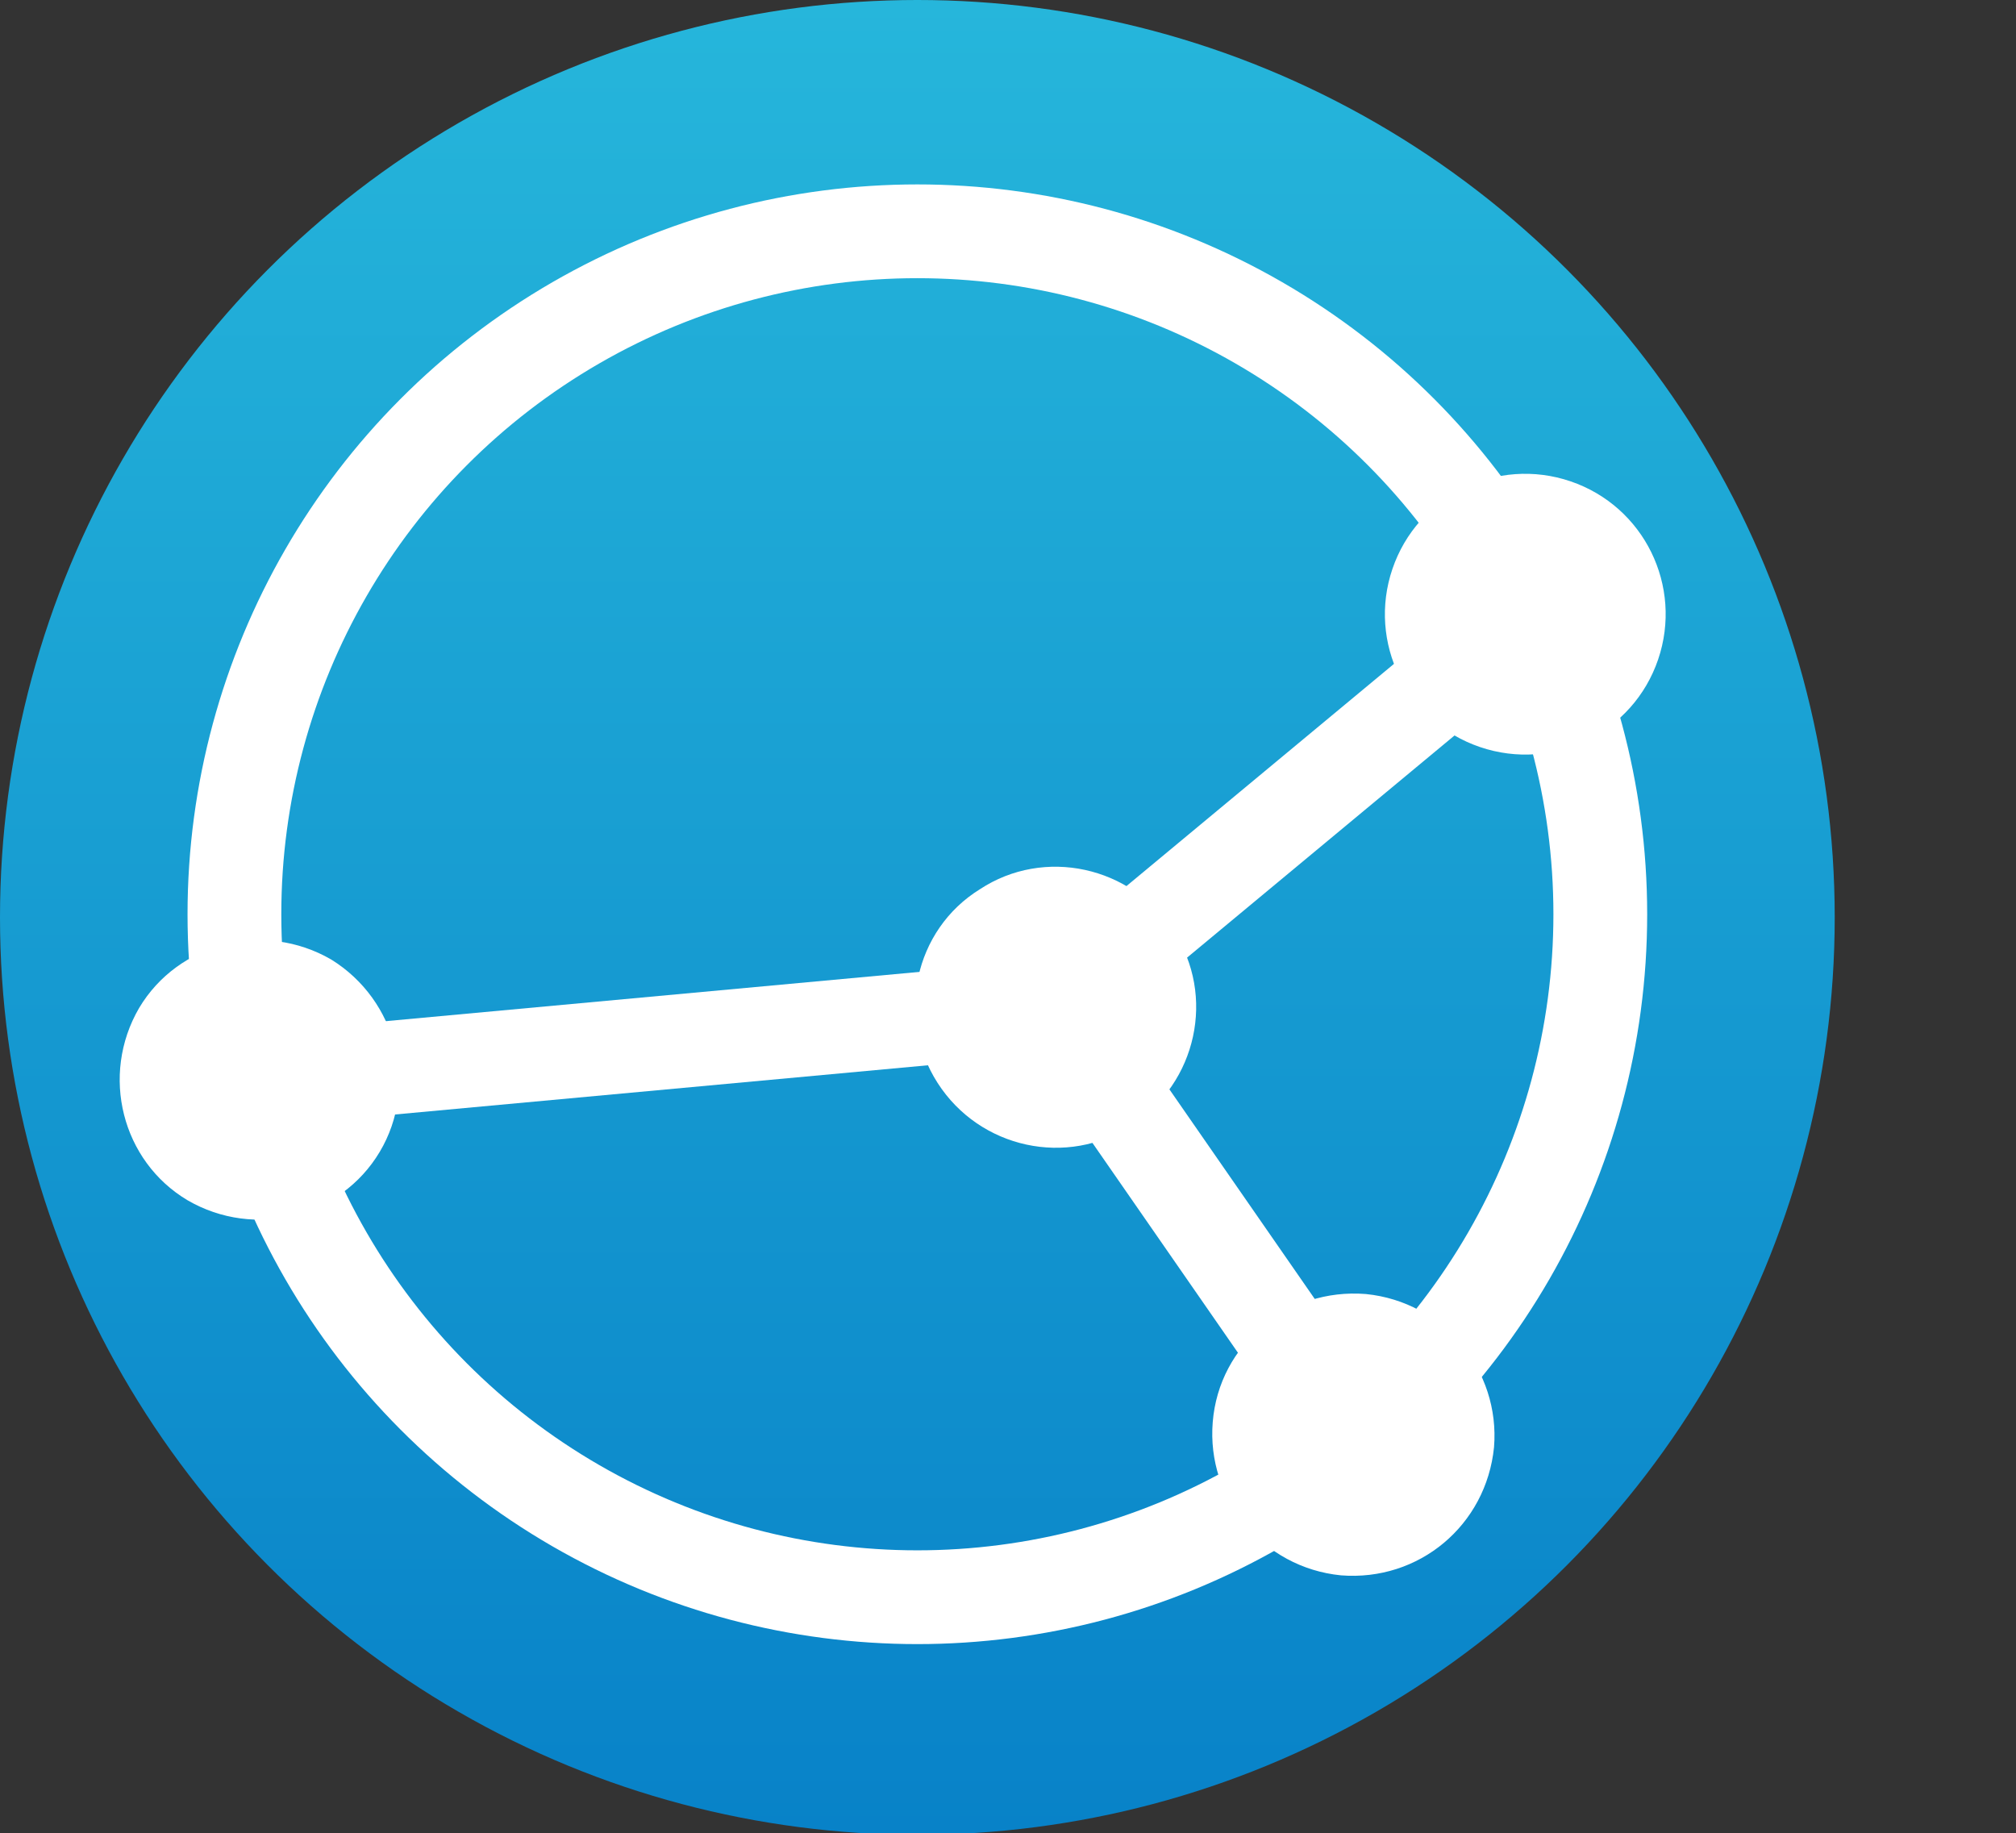 <svg xmlns="http://www.w3.org/2000/svg" xmlns:xlink="http://www.w3.org/1999/xlink" id="Layer_1" x="0" y="0" enable-background="new 0 0 429 117.3" version="1.1" viewBox="0 0 129 117.3" xml:space="preserve"><rect x="0" y="0" width="129" height="117.3" fill="#333333" stroke="none"/><g><linearGradient id="SVGID_1_" x1="58.666" x2="58.666" y1="117.332" y2="0" gradientUnits="userSpaceOnUse"><stop offset="0" style="stop-color:#0882c8"/><stop offset="1" style="stop-color:#26b6db"/></linearGradient><circle cx="58.7" cy="58.7" r="58.7" fill="url(#SVGID_1_)"/><g><circle cx="58.7" cy="58.5" r="43.7" fill="none" stroke="#FFF" stroke-miterlimit="10" stroke-width="6"/><g><path fill="#FFF" d="M94.7,47.8c4.7,1.6,9.8-0.9,11.4-5.6c1.6-4.7-0.9-9.8-5.6-11.4c-4.7-1.6-9.8,0.9-11.4,5.6 C87.5,41.1,90,46.2,94.7,47.8z"/><line x1="97.6" x2="67.5" y1="39.4" y2="64.4" fill="none" stroke="#FFF" stroke-miterlimit="10" stroke-width="6"/></g><g><path fill="#FFF" d="M77.6,91c-0.4,4.9,3.2,9.3,8.2,9.8c5,0.4,9.3-3.2,9.8-8.2c0.4-4.9-3.2-9.3-8.2-9.8 C82.4,82.4,78,86,77.6,91z"/><line x1="86.5" x2="67.5" y1="91.8" y2="64.4" fill="none" stroke="#FFF" stroke-miterlimit="10" stroke-width="6"/></g><path fill="#FFF" d="M60,69.3c2.7,4.2,8.3,5.4,12.4,2.7c4.2-2.7,5.4-8.3,2.7-12.4c-2.7-4.2-8.3-5.4-12.4-2.7 C58.5,59.5,57.3,65.1,60,69.3z"/><g><path fill="#FFF" d="M21.2,61.4c-4.3-2.5-9.8-1.1-12.3,3.1c-2.5,4.3-1.1,9.8,3.1,12.3c4.3,2.5,9.8,1.1,12.3-3.1 C26.8,69.5,25.4,64,21.2,61.4z"/><line x1="16.6" x2="67.5" y1="69.1" y2="64.4" fill="none" stroke="#FFF" stroke-miterlimit="10" stroke-width="6"/></g></g></g></svg>